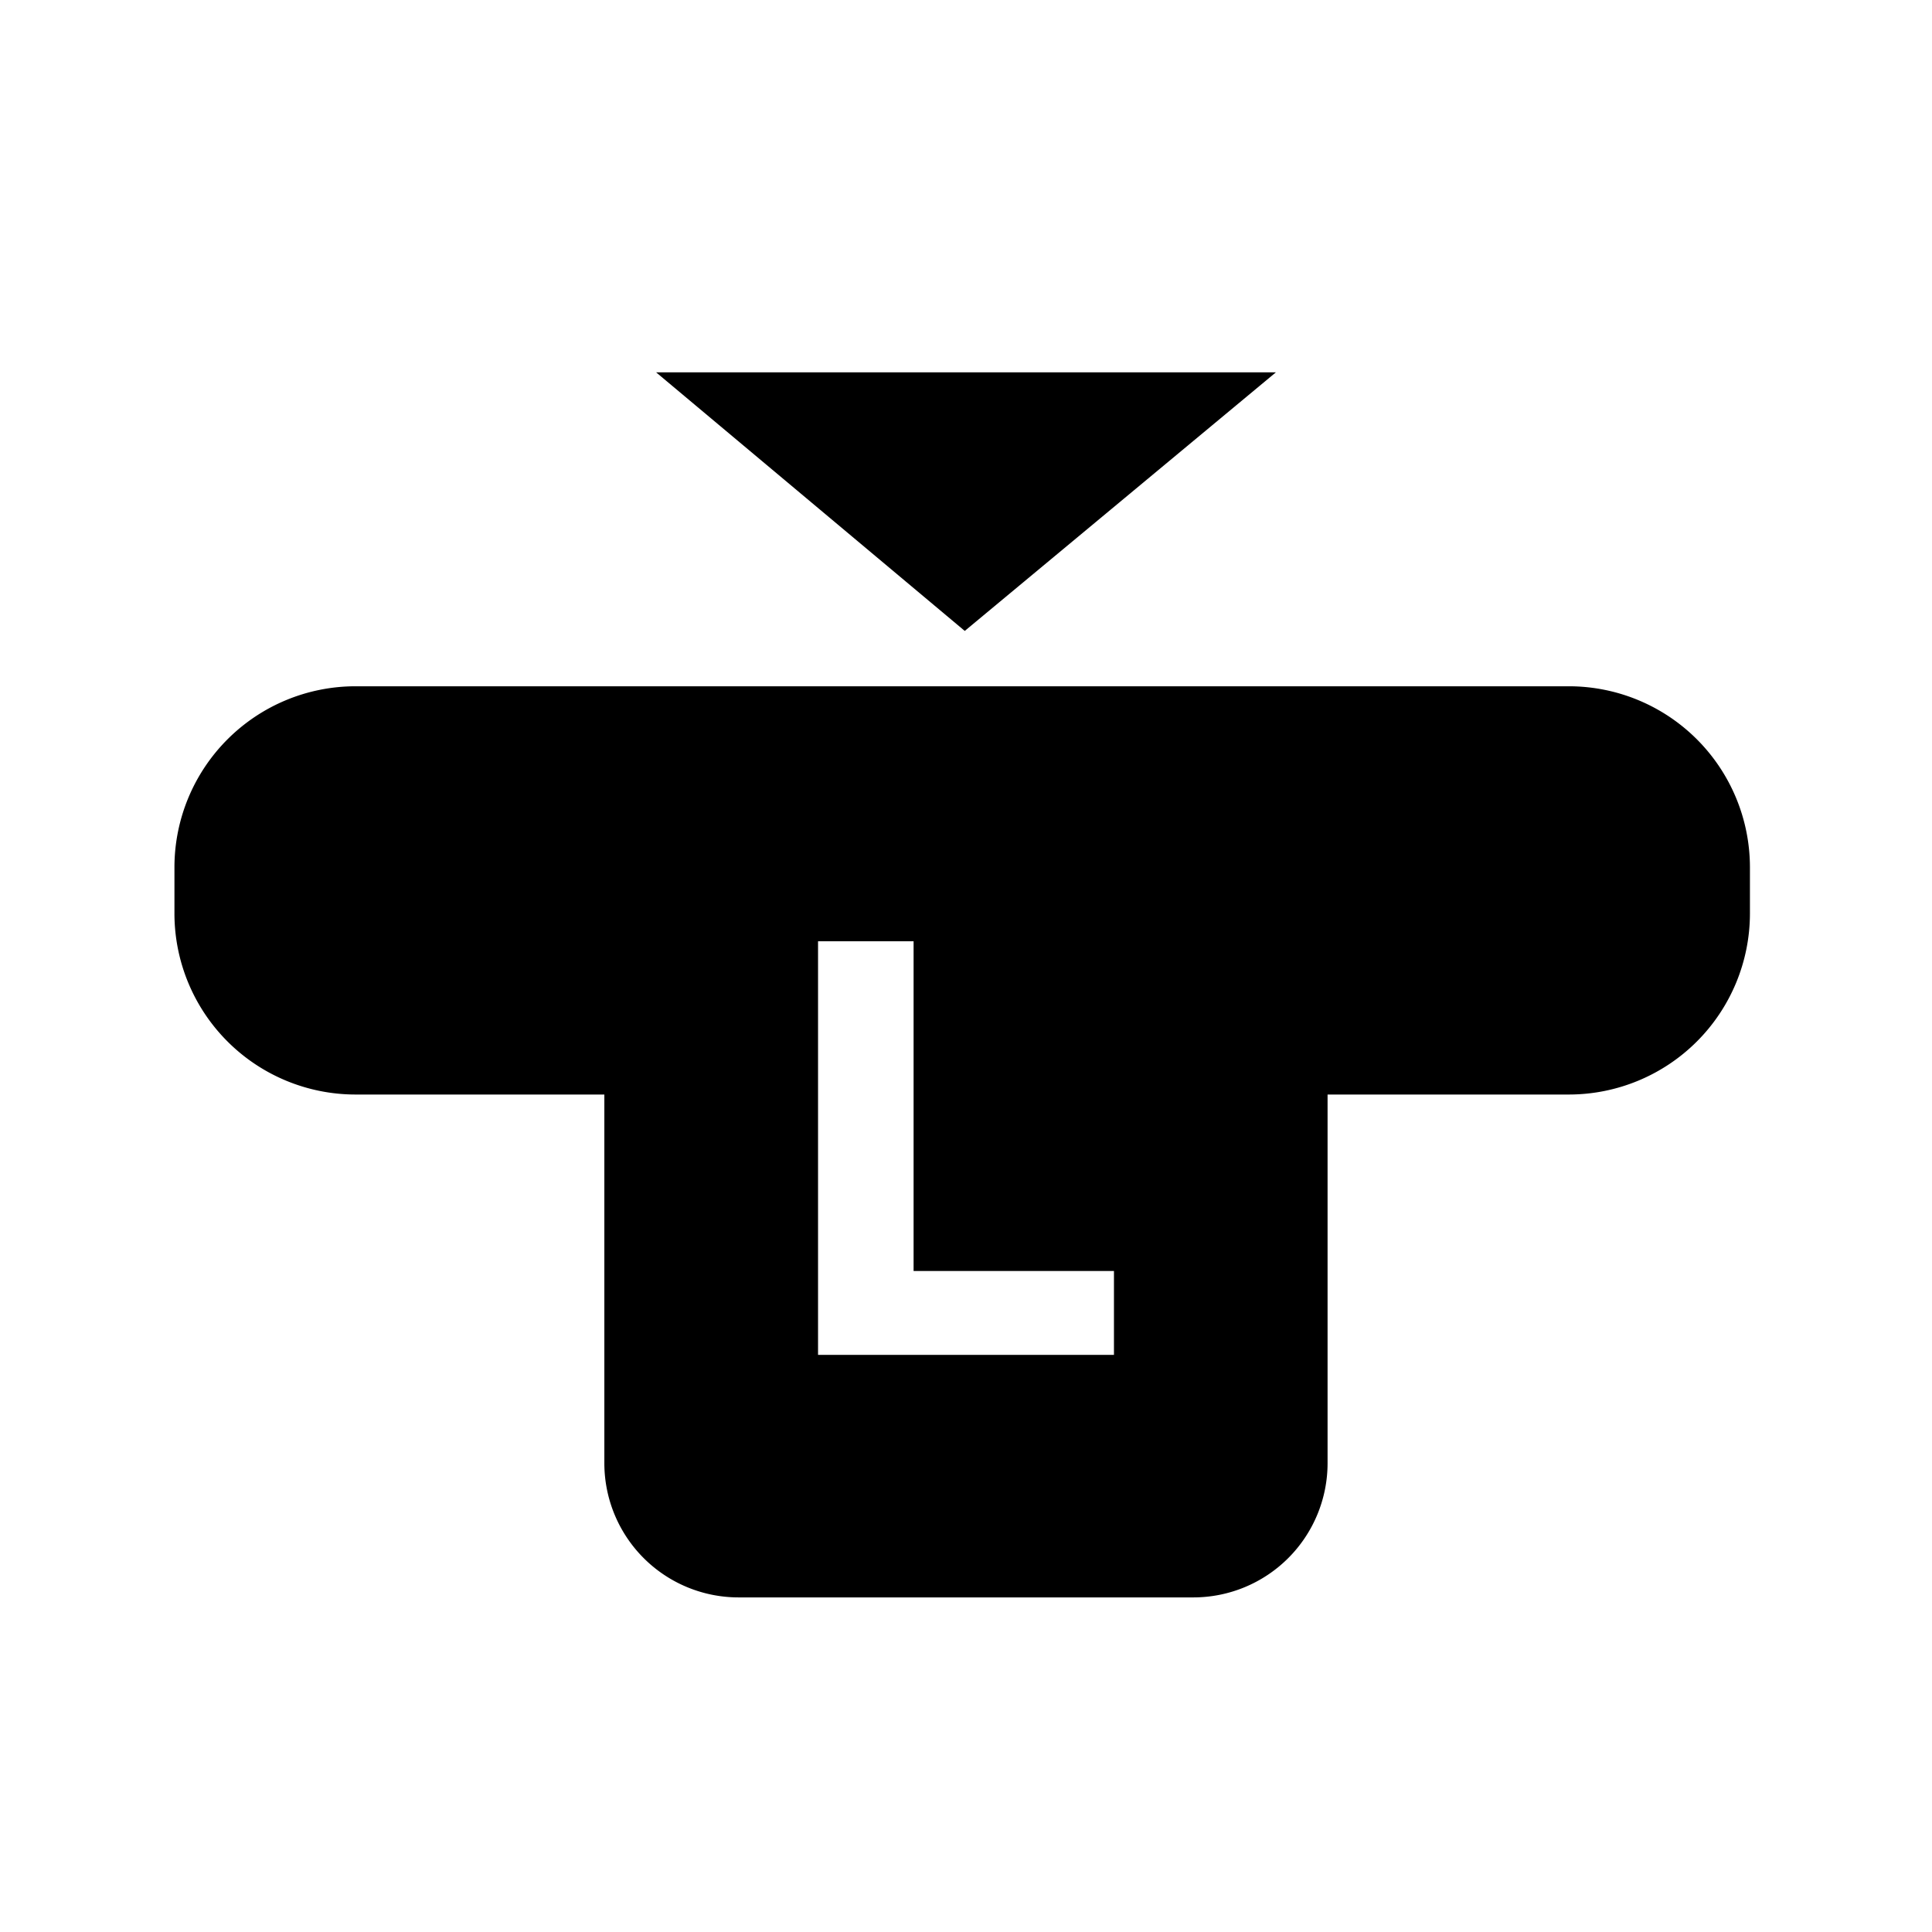 <svg id="Layer_1" data-name="Layer 1" xmlns="http://www.w3.org/2000/svg" viewBox="0 0 512 512"><polygon points="338.13 98.67 173.87 98.67 255.67 167.2 338.13 98.67"/><path d="M415.84,181.87H94.16A48,48,0,0,0,46.23,229.8v12.33a48,48,0,0,0,47.93,47.93h66v97.73a35.58,35.58,0,0,0,35.54,35.54H316.28a35.58,35.58,0,0,0,35.54-35.54V290.06h64a48,48,0,0,0,47.93-47.93V229.8A48,48,0,0,0,415.84,181.87ZM295.21,359.06H216.79V249.45h25.32v87.38h53.1Z"/></svg>
